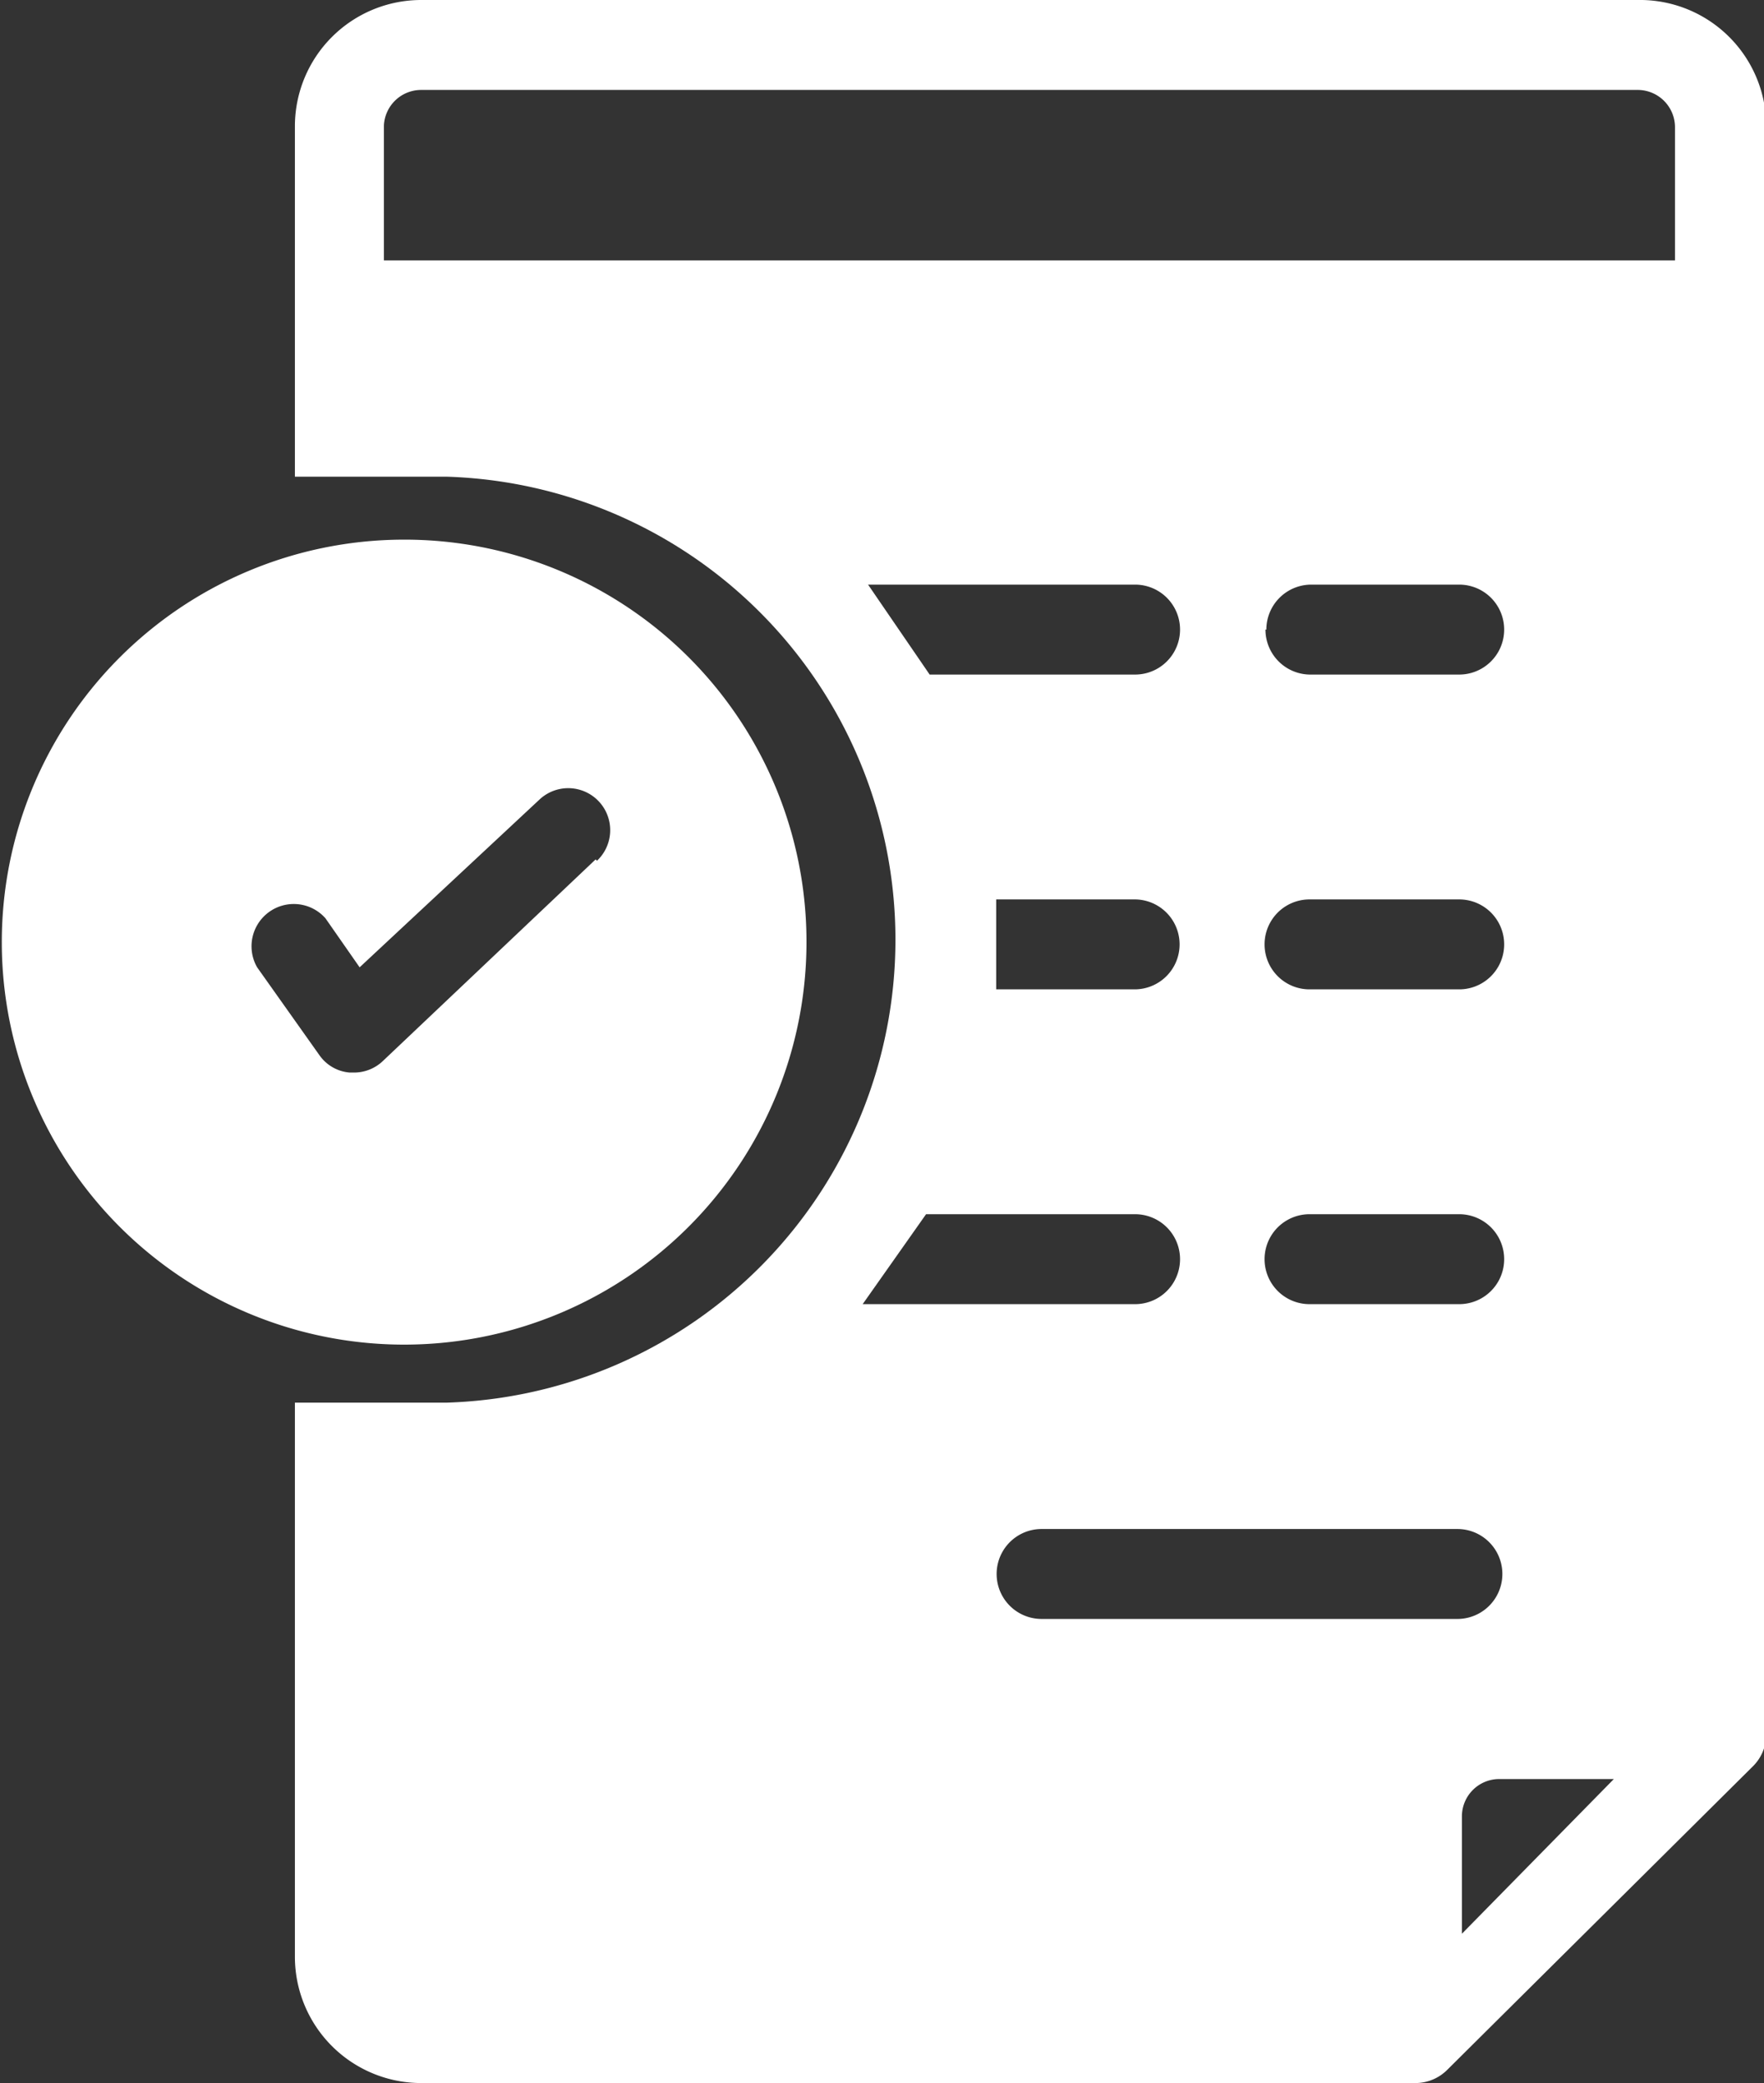 <svg id="Layer_1" data-name="Layer 1" xmlns="http://www.w3.org/2000/svg" viewBox="0 0 39.24 46.32"><rect x="0" y="0" width="39.24" height="46.32" fill="#333333" stroke="none"/><defs><style>.cls-1{fill:#fff;}</style></defs><title>Artboard 36</title><path class="cls-1" d="M8.94,12a8.95,8.95,0,1,0,9,8.94A8.94,8.94,0,0,0,8.94,12Zm4.31,7.11L8.51,23.6a.93.93,0,0,1-.64.25H7.78a.91.91,0,0,1-.67-.38L5.72,21.51a.94.94,0,0,1,1.52-1.09L8,21.51l4-3.73a.93.93,0,0,1,1.28,1.36Z"/><path class="cls-1" d="M36.43,0H9.37A2.81,2.81,0,0,0,6.56,2.81V10.6H9.94a10.3,10.3,0,0,1,0,20.59H6.56V43.52a2.81,2.81,0,0,0,2.81,2.8H31.49a1,1,0,0,0,.7-.29L39,39.27a1,1,0,0,0,.29-.7V2.81A2.81,2.81,0,0,0,36.43,0ZM19.31,13h5.94a1,1,0,0,1,0,2H20.68Zm6.93,8a1,1,0,0,1-1,1H22.16l0-2h3.07A1,1,0,0,1,26.24,21ZM20.6,27h4.65a1,1,0,0,1,0,2H19.19Zm2.57,9a1,1,0,1,1,0-2h9.25a1,1,0,1,1,0,2Zm6-16h3.29a1,1,0,0,1,0,2H29.13a1,1,0,0,1,0-2Zm-1-6a1,1,0,0,1,1-1h3.29a1,1,0,1,1,0,2H29.13A1,1,0,0,1,28.15,14Zm1,13h3.29a1,1,0,0,1,0,2H29.13a1,1,0,0,1,0-2Zm3.35,16V40.39a.83.83,0,0,1,.83-.83h2.55ZM37.26,5.79H8.54v-3A.83.83,0,0,1,9.37,2H36.43a.83.83,0,0,1,.83.83Z"/></svg>